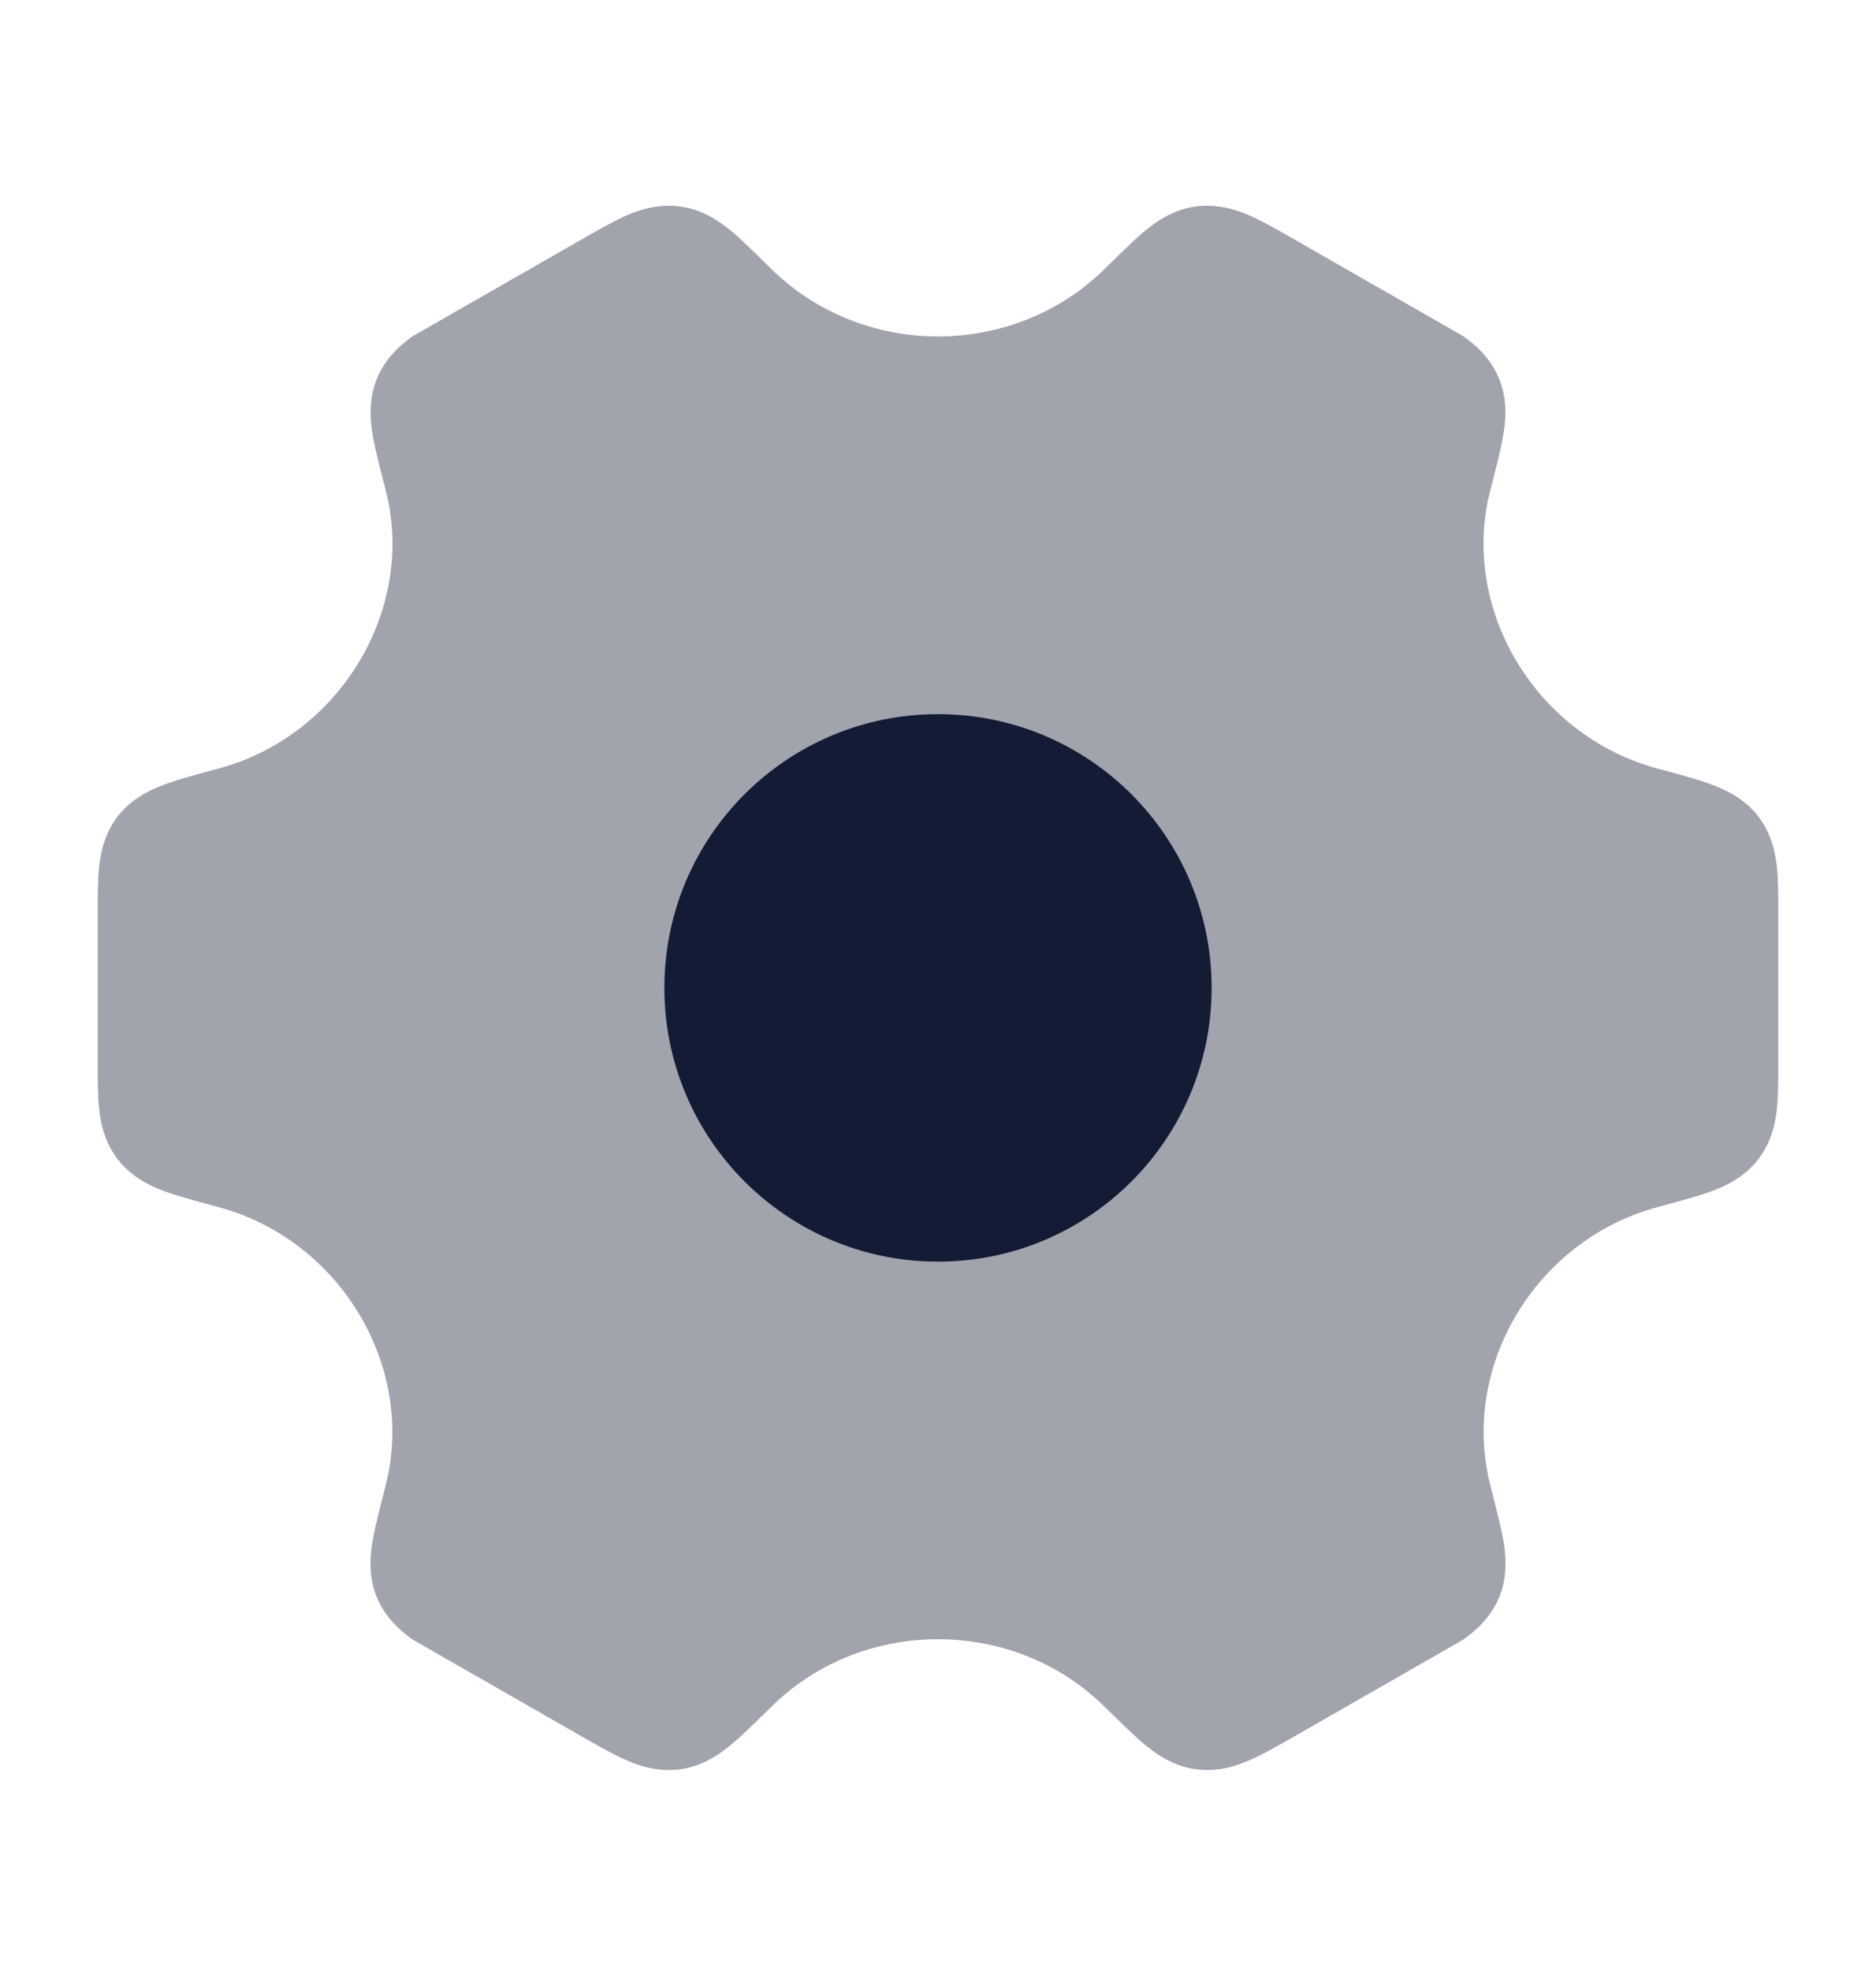 <svg width="20" height="21" viewBox="0 0 20 21" fill="none" xmlns="http://www.w3.org/2000/svg">
<path opacity="0.4" d="M6.679 2.296C6.815 2.237 7.015 2.168 7.252 2.2C7.509 2.234 7.7 2.381 7.81 2.473C7.927 2.571 8.22 2.862 8.22 2.862C8.706 3.343 9.353 3.584 10 3.585C10.647 3.584 11.294 3.343 11.78 2.862C11.78 2.862 12.073 2.571 12.19 2.473C12.3 2.381 12.491 2.234 12.748 2.2C12.985 2.168 13.185 2.237 13.321 2.296C13.446 2.351 13.587 2.43 13.724 2.508L15.598 3.581C15.72 3.667 15.884 3.804 15.978 4.026C16.081 4.267 16.048 4.511 16.023 4.652C15.997 4.804 15.942 5.014 15.89 5.215C15.559 6.479 16.366 7.839 17.672 8.189L17.695 8.195L17.695 8.195C17.892 8.248 18.078 8.298 18.222 8.35C18.358 8.399 18.584 8.49 18.744 8.697C18.89 8.887 18.929 9.096 18.944 9.243C18.958 9.379 18.958 9.542 18.958 9.701V11.35V11.35C18.958 11.508 18.958 11.671 18.944 11.807C18.929 11.955 18.89 12.163 18.744 12.353C18.584 12.56 18.358 12.652 18.222 12.701C18.078 12.753 17.672 12.861 17.672 12.861C16.367 13.211 15.56 14.571 15.891 15.835C15.891 15.835 15.998 16.246 16.025 16.398C16.049 16.539 16.082 16.783 15.98 17.025C15.885 17.246 15.721 17.383 15.6 17.469L13.725 18.543L13.725 18.543C13.588 18.62 13.447 18.7 13.322 18.754C13.186 18.814 12.986 18.882 12.749 18.851C12.492 18.816 12.301 18.669 12.191 18.577C12.074 18.48 11.781 18.189 11.781 18.189C11.295 17.706 10.648 17.465 10 17.465C9.352 17.465 8.705 17.706 8.219 18.189C8.219 18.189 7.926 18.48 7.809 18.577C7.699 18.669 7.508 18.816 7.25 18.851C7.013 18.882 6.814 18.814 6.678 18.754C6.553 18.7 6.411 18.62 6.275 18.543L6.275 18.543L4.4 17.469C4.279 17.383 4.115 17.246 4.02 17.025C3.917 16.783 3.951 16.539 3.975 16.398C4.002 16.246 4.109 15.835 4.109 15.835C4.439 14.571 3.633 13.211 2.328 12.861C2.328 12.861 1.922 12.753 1.778 12.701C1.642 12.652 1.416 12.56 1.256 12.353C1.11 12.163 1.071 11.955 1.056 11.807C1.042 11.671 1.042 11.508 1.042 11.35V9.701C1.042 9.542 1.042 9.379 1.056 9.243C1.071 9.096 1.11 8.887 1.256 8.697C1.416 8.49 1.642 8.399 1.778 8.35C1.922 8.298 2.108 8.248 2.305 8.195L2.328 8.189C3.634 7.839 4.44 6.479 4.11 5.215C4.058 5.014 4.003 4.804 3.976 4.652C3.952 4.511 3.919 4.267 4.022 4.026C4.116 3.804 4.28 3.667 4.402 3.581L6.276 2.508C6.413 2.43 6.554 2.351 6.679 2.296Z" fill="#141B34"/>
<path d="M12.917 10.525C12.917 12.136 11.611 13.442 10 13.442C8.389 13.442 7.083 12.136 7.083 10.525C7.083 8.914 8.389 7.609 10 7.609C11.611 7.609 12.917 8.914 12.917 10.525Z" fill="#141B34"/>
</svg>
